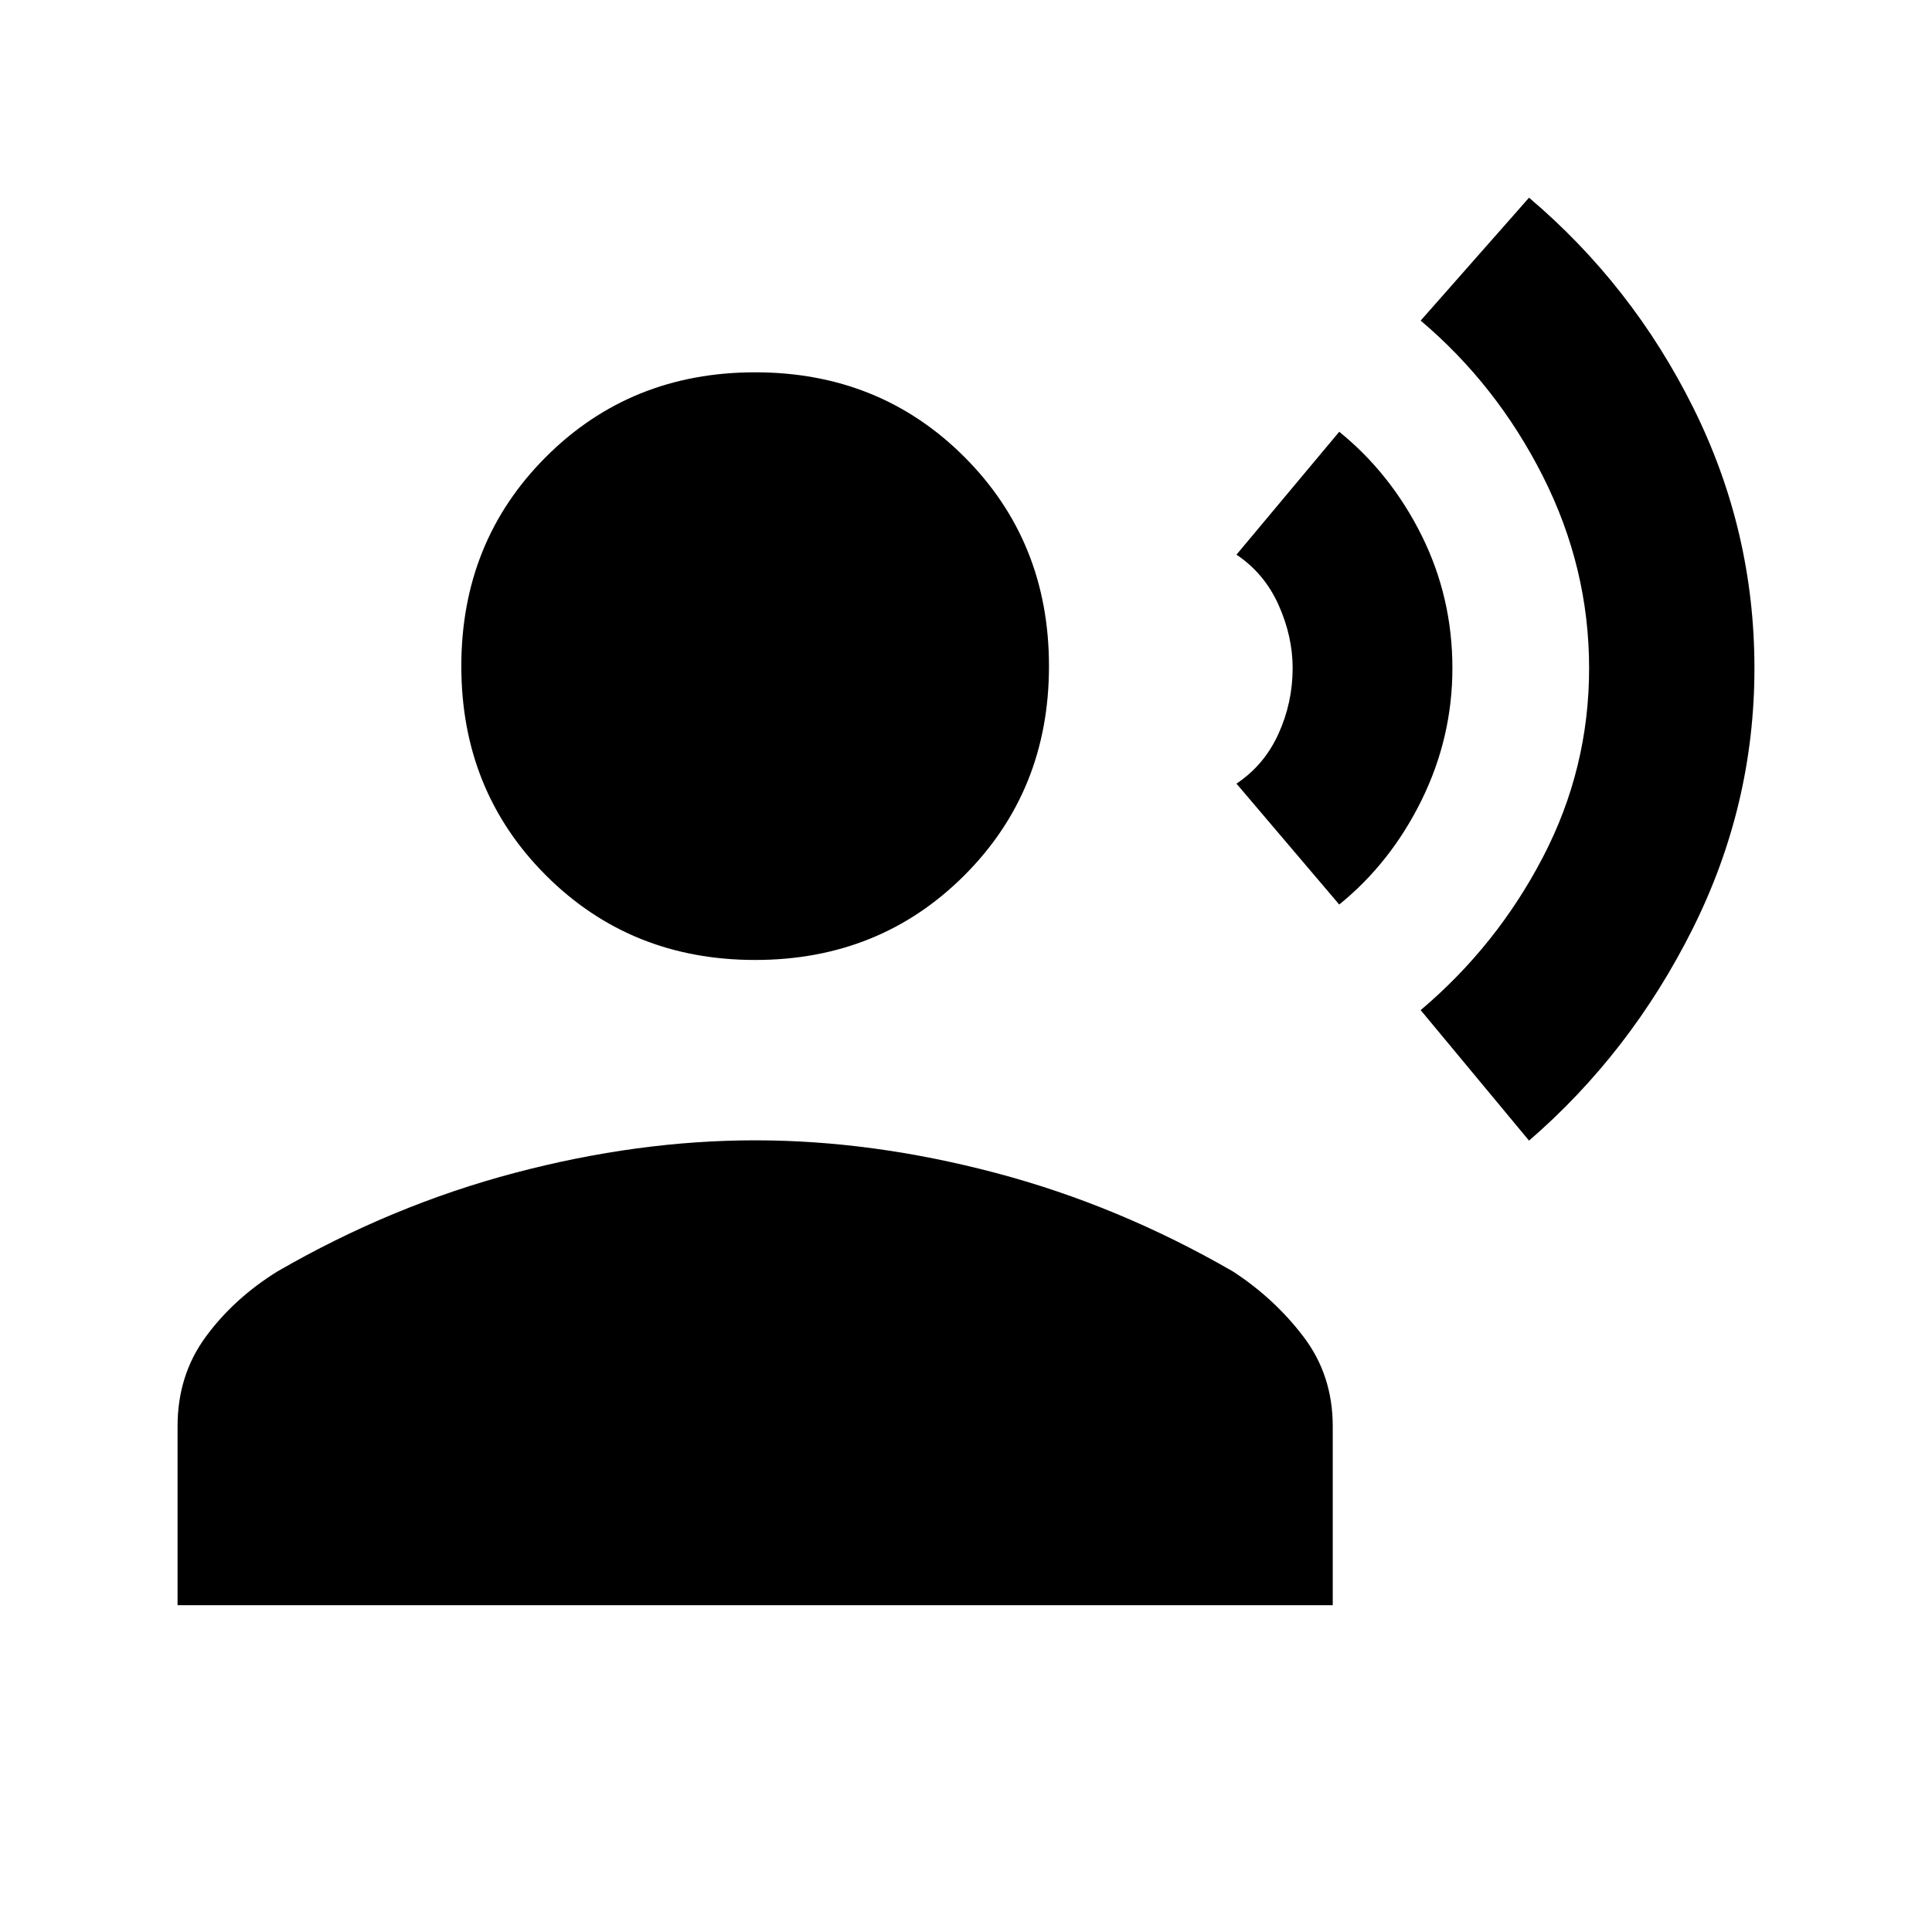 <svg xmlns="http://www.w3.org/2000/svg" height="20" viewBox="0 -960 960 960" width="20"><path d="m759.77-393.23-53.85-64.85q37.85-32 60.77-76.04 22.93-44.03 22.93-93.88 0-49.85-22.93-95.27-22.92-45.42-60.77-77.42l53.85-61.08q51.38 43.54 81.69 104.54 30.31 61 30.31 129.23 0 68.23-30.81 129.73-30.81 61.5-81.19 105.04Zm-94.31-117.31-51.07-60.08q13.84-9.23 20.88-24.76 7.04-15.54 7.04-32.62 0-15.85-7.04-31.5t-20.88-24.88l51.07-61.08q25.62 20.77 40.92 51.5 15.31 30.73 15.31 65.96 0 34.46-15.31 65.58-15.3 31.11-40.92 51.88ZM375.23-483q-61.92 0-103.96-42.04-42.04-42.04-42.04-103.96 0-61.92 42.04-103.96Q313.31-775 375.23-775q61.92 0 103.96 42.04 42.04 42.04 42.04 103.96 0 61.92-42.04 103.96Q437.15-483 375.23-483Zm-287 320.61v-88.92q0-25.31 13.96-44.38 13.96-19.08 35.66-32.54 56.84-32.85 118.04-49 61.19-16.15 119.34-16.15 58.15 0 119.35 16.15 61.19 16.15 118.03 49 20.7 13.46 35.16 32.54 14.46 19.07 14.46 44.38v88.92h-574Z"/></svg>